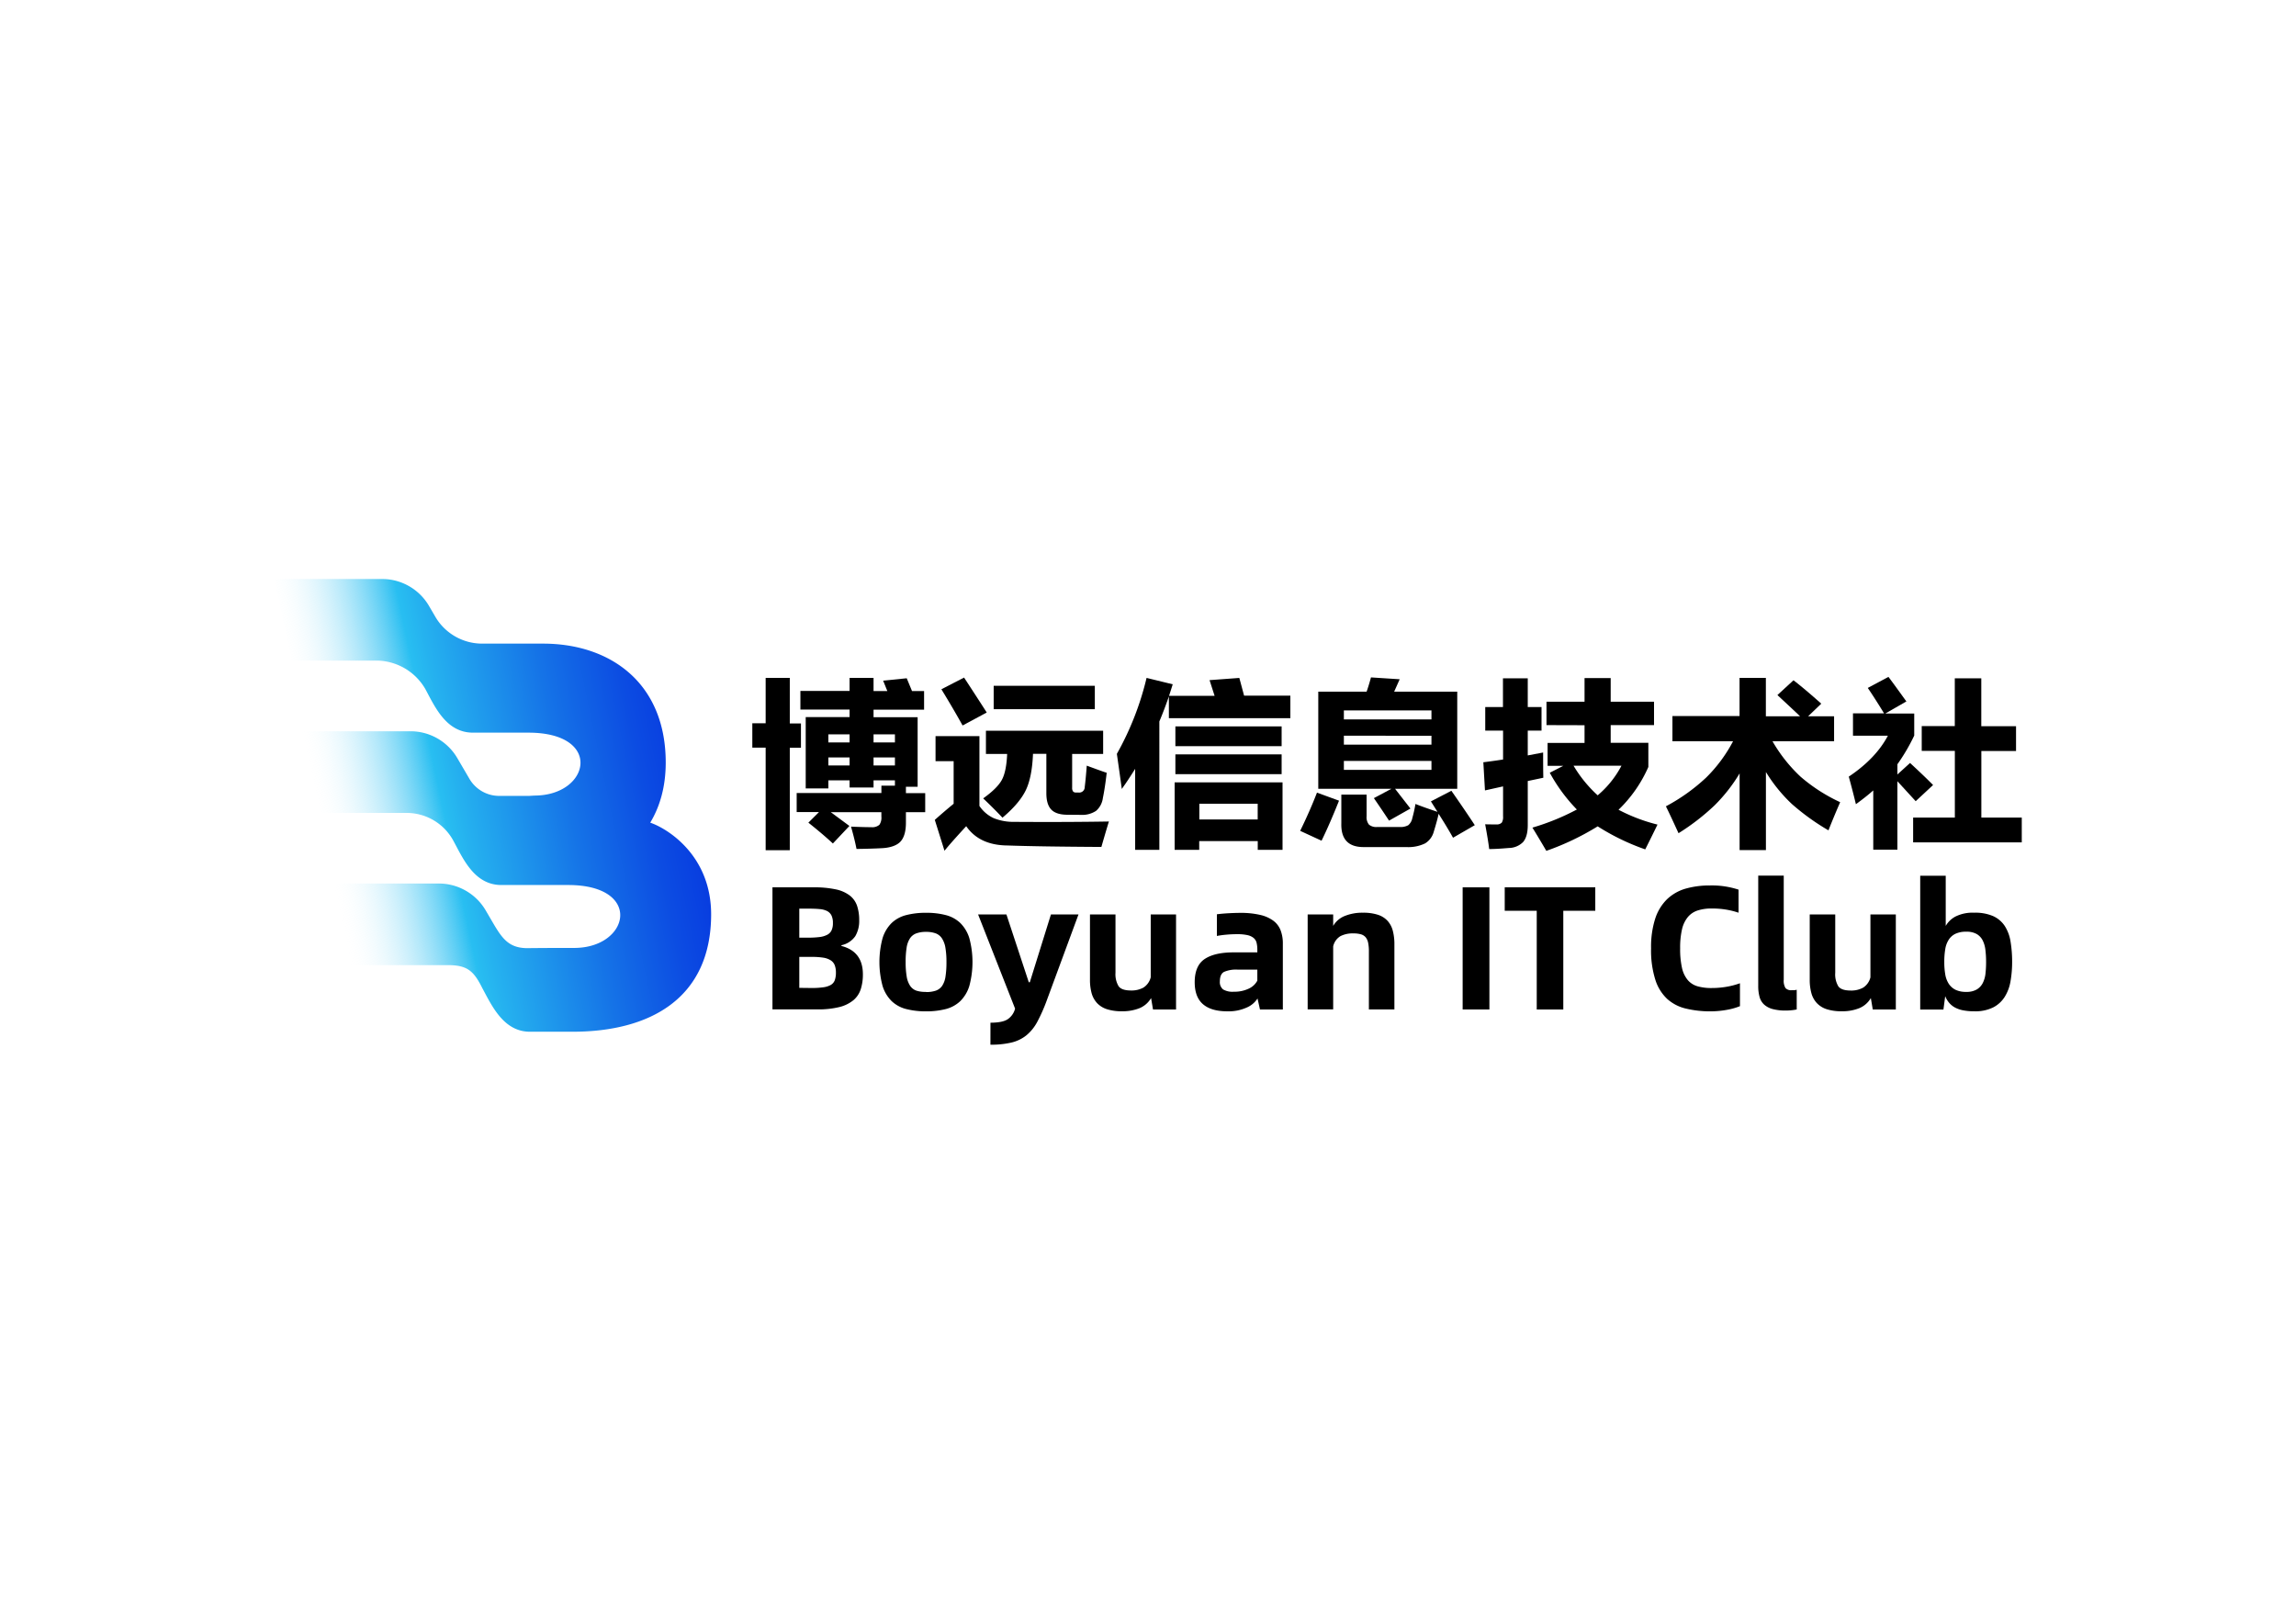 <svg id="图层_1" data-name="图层 1" xmlns="http://www.w3.org/2000/svg" xmlns:xlink="http://www.w3.org/1999/xlink" viewBox="0 0 833.32 589.21"><defs><style>.cls-1{fill:url(#未命名的渐变_7);}</style><linearGradient id="未命名的渐变_7" x1="116.15" y1="301.17" x2="246.61" y2="273.44" gradientUnits="userSpaceOnUse"><stop offset="0" stop-color="#fff" stop-opacity="0"/><stop offset="0.34" stop-color="#28bef1"/><stop offset="0.39" stop-color="#25b1ef"/><stop offset="0.68" stop-color="#1573e7"/><stop offset="0.89" stop-color="#0c4ce2"/><stop offset="1" stop-color="#083de0"/></linearGradient></defs><path class="cls-1" d="M236,298.53c3.52-5.85,5.62-13.06,5.62-21.81,0-29-20.24-43.16-44.51-43.16H175a19.68,19.68,0,0,1-17-9.75l-2.31-3.95a19.7,19.7,0,0,0-17-9.75H99.53L106,239.72H136.5A20.61,20.61,0,0,1,154.35,250h0c3.44,6.34,7.53,15.87,17.3,15.87h20.13c27.27,0,22.37,22.83,2.19,22.83l-2,.12H181.18a12.52,12.52,0,0,1-10.8-6.2l-4.39-7.5a19.68,19.68,0,0,0-17-9.75H109.87L116.38,295h31.27a19.27,19.27,0,0,1,17,10.29h0c3.45,6.34,7.53,15.87,17.31,15.87h24.25c27.27,0,22.37,22.83,2.19,22.83-12.77,0-16.93.08-16.93.08-7,0-9.35-3.71-12.88-9.75l-2.31-3.95a19.71,19.71,0,0,0-17-9.75h-39l6.51,29.61h35.7c7.05,0,9.38,2,12.54,8.3,3.44,6.34,7.69,15.87,17.31,15.87l15.45,0c28,0,50.17-12,50.31-42.37C258.21,310.3,242.05,300.57,236,298.53Z"/><path d="M273.05,271.3v-8.83h4.84V246h8.76v16.52h4.05v8.83h-4.05v37.17h-8.76V271.3Zm17.45-13.81v-6.77h17.85V246h8.7v4.77h5l-1.52-3.78,8.56-.86,1.92,4.64h4.38v6.77H317.05v2.72h16V285.5H328.8v2.32h7v6.91h-7v3.78c0,3.14-.65,5.42-1.93,6.84s-3.69,2.32-7,2.45c-2.61.14-5.62.22-9,.27-.45-2.3-1.11-5-2-8.1,3.06.13,5.51.2,7.37.2a3.92,3.92,0,0,0,2.92-.86,4.51,4.51,0,0,0,.73-3v-1.59H301.52l6.77,5-6,6.37c-2.08-1.94-5-4.47-8.89-7.56l3.85-3.85h-8.1v-6.91H319.9V285.1h4.91v-1.92h-7.76v2.59h-8.7v-2.59h-7.7v2.92h-8.22V260.21h15.92v-2.72Zm10.15,9v2.92h7.7v-2.92Zm0,8.37v2.92h7.7v-2.92Zm24.16-8.37h-7.76v2.92h7.76Zm-7.76,8.37v2.92h7.76v-2.92Z"/><path d="M342.8,308.73l-3.52-11.21q3.59-3.19,6.84-5.85V276.21h-6.57v-9.09h15.93v25.35a12.54,12.54,0,0,0,5.24,4.45,18.94,18.94,0,0,0,7.23,1.32q18.85.13,34.52-.13c-.53,1.69-1.44,4.76-2.73,9.23q-23.08-.13-34-.53-10.27-.07-15.06-7Q344.79,306.21,342.8,308.73Zm6.57-45.46q-3.58-6.43-7.7-13.14l8.23-4.25q5,7.63,8.23,12.68Zm38.1,32.39q-4.05,0-5.84-1.8c-1.24-1.23-1.86-3.25-1.86-6V273.56h-4.85q-.33,8.29-2.52,13-2.32,4.92-8.56,10.16-3.06-3.25-7-7,5.11-3.65,6.77-6.7t1.93-9.42h-7.7v-8.43h42.54v8.43H389.13v12.21a2.21,2.21,0,0,0,.33,1.39,1.39,1.39,0,0,0,1.13.4h.86a2,2,0,0,0,2.25-2.06q.35-2.58.73-7.7,6.12,2.26,7.24,2.59c-.4,3.54-.86,6.6-1.39,9.16a7.42,7.42,0,0,1-2.46,4.65,9.11,9.11,0,0,1-5.57,1.46Zm-26.82-38.3v-8.49h36.71v8.49Z"/><path d="M412,308.4V279q-2.65,4.25-4.85,7.3-.74-5.44-1.79-12.74A106.13,106.13,0,0,0,416.14,246l9.49,2.32c-.44,1.42-.88,2.81-1.33,4.18h16.53L439,246.81l10.81-.8,1.73,6.44h16.79v8.16H424.24v-7.89q-1.8,5.18-3.46,9.09V308.4Zm14.33,0V283.91h39.16V308.4h-9v-3.19H435.25v3.19Zm.27-37.63V263.6h38.56v7.17Zm0,10.15v-7.17h38.56v7.17Zm8.69,10.75v5.71h21.18v-5.71Z"/><path d="M479.65,305.08l-7.76-3.58q3.51-7.17,6.1-13.87l8,2.92Q482.58,299.1,479.65,305.08Zm-1.19-18.85V251H496c.44-1.24,1-3,1.59-5.18l10.42.67L506,251h22.9v35.24H506.33l5.58,7.17-7.76,4.38q-2.86-4.32-5.51-8.16l6.37-3.39ZM527.37,304q-2.18-3.91-5.24-8.69-.39,2.06-1.79,6.63a7.06,7.06,0,0,1-3.12,4.12,14,14,0,0,1-6.77,1.33H495q-8.43.06-8.17-8.63V288.36H496v7.83a4.28,4.28,0,0,0,.86,3.05,4.14,4.14,0,0,0,3,.86h8.1a5.71,5.71,0,0,0,3.18-.66,4.54,4.54,0,0,0,1.46-2.59,47.86,47.86,0,0,0,1.13-5.11c1.86.75,4.51,1.7,8,2.86l-2.39-3.79,7.43-3.85q4.9,7,8.5,12.48Zm-39.62-46.2v3.26h31.79v-3.26Zm0,9.17v3.25h31.79V267Zm0,9.15v3.26h31.79v-3.26Z"/><path d="M539.06,265.13v-8.56h6.43V246.15h9v10.42h5v8.56h-5v9l5.58-1.06q0,6.57.07,9.16l-5.65,1.19v16q0,4.19-1.72,6.17a7.41,7.41,0,0,1-5.18,2.13c-3,.26-5.37.39-7.1.39q-.33-2.91-1.46-9,.79.06,4.11.06a2.51,2.51,0,0,0,1.93-.66,3.9,3.9,0,0,0,.46-2.26V285.37l-6.57,1.46-.59-10.22q3.38-.41,7.16-1V265.13Zm22.23-2v-8.5H575.1v-8.56h9.49v8.56h15.73v8.5H584.59v6.43h13.67v8.76a48.8,48.8,0,0,1-10.82,15.53,63.05,63.05,0,0,0,14.14,5.38q-2.19,4.51-4.45,9a83,83,0,0,1-17.26-8.36,95.33,95.33,0,0,1-18.64,8.89q-3-5.12-5.05-8.43a85.32,85.32,0,0,0,16.13-6.57,60.88,60.88,0,0,1-9.83-13.34l4.92-2.52h-5.71v-8.3H575.1v-6.43Zm27.21,14.73H571.11a46.57,46.57,0,0,0,8.76,10.75A35.79,35.79,0,0,0,588.5,277.87Z"/><path d="M607,269v-9.16h24.36V246h9.55v13.93h12.41q-1-1-8.22-7.7l5.84-5.37q3.91,3,10.08,8.49l-4.77,4.58h9.42V269H643.32a55.32,55.32,0,0,0,10.22,12.88,61.25,61.25,0,0,0,14.34,9.22q-2.32,5.31-4.25,10.22a83.54,83.54,0,0,1-13.27-9.55,56,56,0,0,1-9.43-11.62v28.34h-9.55V280.66a59.07,59.07,0,0,1-9.1,11.61,81.85,81.85,0,0,1-13.07,10.09q-3.06-6.71-4.58-9.76a68,68,0,0,0,14.6-10.42A53.33,53.33,0,0,0,629,269Z"/><path d="M695.29,290.74c-4.29-4.68-6.5-7.1-6.64-7.23v24.82h-8.76v-21.5q-2.52,2.25-6.3,5-1.2-5-2.59-10,9.82-6.57,14.2-14.86H672.53v-8.1h11.28q-3.45-5.64-5.91-9.23l7.5-4q1.2,1.53,6.51,8.9l-7.63,4.38h10.48v8a68.76,68.76,0,0,1-6.11,10.42v3.71l4.59-4.18q4.77,4.38,8.36,8Zm2.19-18.25v-9h12V246.15h9.62v17.38h12.61v9H719.12v24.16h14.67v9H694.36v-9H709.5V272.49Z"/><path d="M280.36,322H295.3a36.77,36.77,0,0,1,8.05.74,12.59,12.59,0,0,1,5.07,2.23,8,8,0,0,1,2.65,3.74,16.14,16.14,0,0,1,.77,5.23,10.91,10.91,0,0,1-1.4,5.75,8.18,8.18,0,0,1-5.05,3.32v.26q7.78,2,7.79,10.28a17.32,17.32,0,0,1-.77,5.39,8.72,8.72,0,0,1-2.65,4,12.8,12.8,0,0,1-5.07,2.49,31.74,31.74,0,0,1-8.05.86H280.36Zm13,18.26a31.47,31.47,0,0,0,4.06-.22,8.12,8.12,0,0,0,2.77-.8,3.57,3.57,0,0,0,1.6-1.59,6.05,6.05,0,0,0,.51-2.69,6.2,6.2,0,0,0-.51-2.74,3.7,3.7,0,0,0-1.56-1.6,7.39,7.39,0,0,0-2.78-.73c-1.15-.11-2.51-.16-4.09-.16h-3.26v10.53Zm1.21,18.27a29.21,29.21,0,0,0,4.25-.26,7.51,7.51,0,0,0,2.72-.86,3.29,3.29,0,0,0,1.43-1.69,7.89,7.89,0,0,0,.42-2.81,7.27,7.27,0,0,0-.42-2.62,3.71,3.71,0,0,0-1.4-1.76,7,7,0,0,0-2.72-1,26.77,26.77,0,0,0-4.28-.29h-4.47v11.24Z"/><path d="M336.11,367a28.53,28.53,0,0,1-7.19-.83,11.89,11.89,0,0,1-5.3-2.88,13.17,13.17,0,0,1-3.29-5.49,33.37,33.37,0,0,1,0-17.37,13.17,13.17,0,0,1,3.29-5.49,11.87,11.87,0,0,1,5.3-2.87,28.08,28.08,0,0,1,7.19-.83,27.7,27.7,0,0,1,7.15.83,11.93,11.93,0,0,1,5.27,2.87,13.16,13.16,0,0,1,3.28,5.49,33.37,33.37,0,0,1,0,17.37,13.16,13.16,0,0,1-3.28,5.49,11.94,11.94,0,0,1-5.27,2.88A28.14,28.14,0,0,1,336.11,367Zm0-7a10.68,10.68,0,0,0,3.54-.51,4.61,4.61,0,0,0,2.3-1.75,8.26,8.26,0,0,0,1.21-3.36,33.07,33.07,0,0,0,.35-5.23,30.6,30.6,0,0,0-.38-5.24,8.85,8.85,0,0,0-1.25-3.38,4.68,4.68,0,0,0-2.26-1.82,9.87,9.87,0,0,0-3.51-.55,10.14,10.14,0,0,0-3.55.55,4.68,4.68,0,0,0-2.3,1.82,8.53,8.53,0,0,0-1.21,3.38,32,32,0,0,0-.35,5.24,30.48,30.48,0,0,0,.38,5.23,8.56,8.56,0,0,0,1.25,3.36,4.59,4.59,0,0,0,2.26,1.75A10.44,10.44,0,0,0,336.11,359.94Z"/><path d="M359.48,371.12c2.89,0,5-.42,6.25-1.25a6.58,6.58,0,0,0,2.69-3.86L355,331.85h10.28l8.11,24.58h.38l7.66-24.58h10l-11.55,31.29a60.5,60.5,0,0,1-3.42,7.69,16.15,16.15,0,0,1-4,4.92,13.7,13.7,0,0,1-5.4,2.58,31.8,31.8,0,0,1-7.59.77Z"/><path d="M426.84,331.85v34.48h-8.36l-.7-4.15a8.74,8.74,0,0,1-4.12,3.64,16.4,16.4,0,0,1-6.48,1.15,17.22,17.22,0,0,1-5.4-.74,8.46,8.46,0,0,1-3.58-2.2,8.75,8.75,0,0,1-2-3.61,18.33,18.33,0,0,1-.6-4.95V331.85h9.26V353A8.43,8.43,0,0,0,406,357.9q1.11,1.53,4.5,1.53a8.87,8.87,0,0,0,4.5-1.05,6.17,6.17,0,0,0,2.65-3.74V331.85Z"/><path d="M450.09,331.27a30.94,30.94,0,0,1,7.31.74,12.8,12.8,0,0,1,4.79,2.14,7.85,7.85,0,0,1,2.61,3.48,13.2,13.2,0,0,1,.8,4.82v23.88h-8.3l-.89-4a8.64,8.64,0,0,1-3.9,3.28,16,16,0,0,1-7.09,1.38q-5.81,0-8.81-2.59t-3-7.95q0-6,3.61-8.43t10.57-2.42h8.55v-.9a10.51,10.51,0,0,0-.28-2.62,3.31,3.31,0,0,0-1.12-1.75,5.34,5.34,0,0,0-2.24-1A16.79,16.79,0,0,0,449,339c-1.23,0-2.47.05-3.7.16a35.82,35.82,0,0,0-3.64.48v-7.86c1.32-.17,2.74-.3,4.28-.38S448.85,331.27,450.09,331.27Zm-2.3,28.61a12,12,0,0,0,5.43-1.12,6.62,6.62,0,0,0,3.12-2.9v-4h-7.15a10.89,10.89,0,0,0-4.95.83q-1.5.84-1.5,3.45a3.4,3.4,0,0,0,1.18,2.91A6.75,6.75,0,0,0,447.79,359.88Z"/><path d="M494.66,331.21a17.13,17.13,0,0,1,5.39.73,8.19,8.19,0,0,1,3.55,2.21,8.55,8.55,0,0,1,1.91,3.6,19.19,19.19,0,0,1,.58,5v23.56h-9.26V345.19a15,15,0,0,0-.26-3,4.64,4.64,0,0,0-.86-2,3.48,3.48,0,0,0-1.69-1.12,9.49,9.49,0,0,0-2.81-.35,9.68,9.68,0,0,0-4.72,1,5.79,5.79,0,0,0-2.62,3.71v22.86h-9.26V331.85h9.26V336a8.48,8.48,0,0,1,4.21-3.61A16.84,16.84,0,0,1,494.66,331.21Z"/><path d="M530.86,322h9.71v44.32h-9.71Z"/><path d="M579,330.5H567.39v35.83h-9.64V330.5H546.13V322H579Z"/><path d="M620.71,367a37.33,37.33,0,0,1-8.81-1,15.36,15.36,0,0,1-6.77-3.48,16.15,16.15,0,0,1-4.34-7,35.3,35.3,0,0,1-1.54-11.4,33.47,33.47,0,0,1,1.5-10.76,17.34,17.34,0,0,1,4.31-7.06,16.34,16.34,0,0,1,6.74-3.83,31.72,31.72,0,0,1,8.84-1.15A31,31,0,0,1,631,322.84v8.37a28.61,28.61,0,0,0-4.47-1.12,30.77,30.77,0,0,0-5.24-.41,16.2,16.2,0,0,0-5.17.73,7.72,7.72,0,0,0-3.57,2.43,10.81,10.81,0,0,0-2.08,4.43,29.25,29.25,0,0,0-.67,6.84,31,31,0,0,0,.67,7.12,10.32,10.32,0,0,0,2.08,4.4,7.29,7.29,0,0,0,3.54,2.27,18,18,0,0,0,5.08.64,31.93,31.93,0,0,0,5.26-.42,29,29,0,0,0,5.08-1.31v8.31a23.48,23.48,0,0,1-4.79,1.34A33.54,33.54,0,0,1,620.71,367Z"/><path d="M648.17,366.71a17.91,17.91,0,0,1-4.79-.54,7.44,7.44,0,0,1-3.1-1.63,5.81,5.81,0,0,1-1.66-2.78,14.68,14.68,0,0,1-.48-4v-40h9.26v37.74a5.06,5.06,0,0,0,.64,3.06,2.78,2.78,0,0,0,2.24.77l.83,0c.29,0,.63-.08,1-.16v7.15A20,20,0,0,1,648.17,366.71Z"/><path d="M688.08,331.85v34.48h-8.37l-.7-4.15a8.69,8.69,0,0,1-4.12,3.64,16.37,16.37,0,0,1-6.48,1.15,17.22,17.22,0,0,1-5.4-.74,8.43,8.43,0,0,1-3.57-2.2,8.53,8.53,0,0,1-2-3.61,17.92,17.92,0,0,1-.61-4.95V331.85h9.26V353a8.43,8.43,0,0,0,1.12,4.92q1.11,1.53,4.5,1.53a8.87,8.87,0,0,0,4.5-1.05,6.13,6.13,0,0,0,2.65-3.74V331.85Z"/><path d="M716.56,331.21a16.19,16.19,0,0,1,6.86,1.24A10,10,0,0,1,727.6,336a14.56,14.56,0,0,1,2.11,5.65,43.88,43.88,0,0,1,.58,7.41,40.33,40.33,0,0,1-.58,7,15.41,15.41,0,0,1-2.11,5.68,10.74,10.74,0,0,1-4.18,3.83,14.54,14.54,0,0,1-6.86,1.41,19.92,19.92,0,0,1-4.25-.39,10,10,0,0,1-3-1.11,7.42,7.42,0,0,1-2-1.73,8.52,8.52,0,0,1-1.31-2.26l-.64,4.85h-8.43V317.8h9.26V336a8.86,8.86,0,0,1,3.45-3.36A13.85,13.85,0,0,1,716.56,331.21Zm-2.94,28.73a7.3,7.3,0,0,0,3.8-.86,5.74,5.74,0,0,0,2.2-2.33,9.82,9.82,0,0,0,1-3.45,37.34,37.34,0,0,0,.22-4.21,35,35,0,0,0-.25-4.38,10.31,10.31,0,0,0-1-3.48,5.64,5.64,0,0,0-2.17-2.29,7.34,7.34,0,0,0-3.77-.84,9,9,0,0,0-3.9.74,5.91,5.91,0,0,0-2.45,2.14,8.77,8.77,0,0,0-1.28,3.45,27.06,27.06,0,0,0-.35,4.66,25.7,25.7,0,0,0,.35,4.5,8.87,8.87,0,0,0,1.28,3.42,6.28,6.28,0,0,0,2.45,2.17A8.74,8.74,0,0,0,713.62,359.94Z"/></svg>
